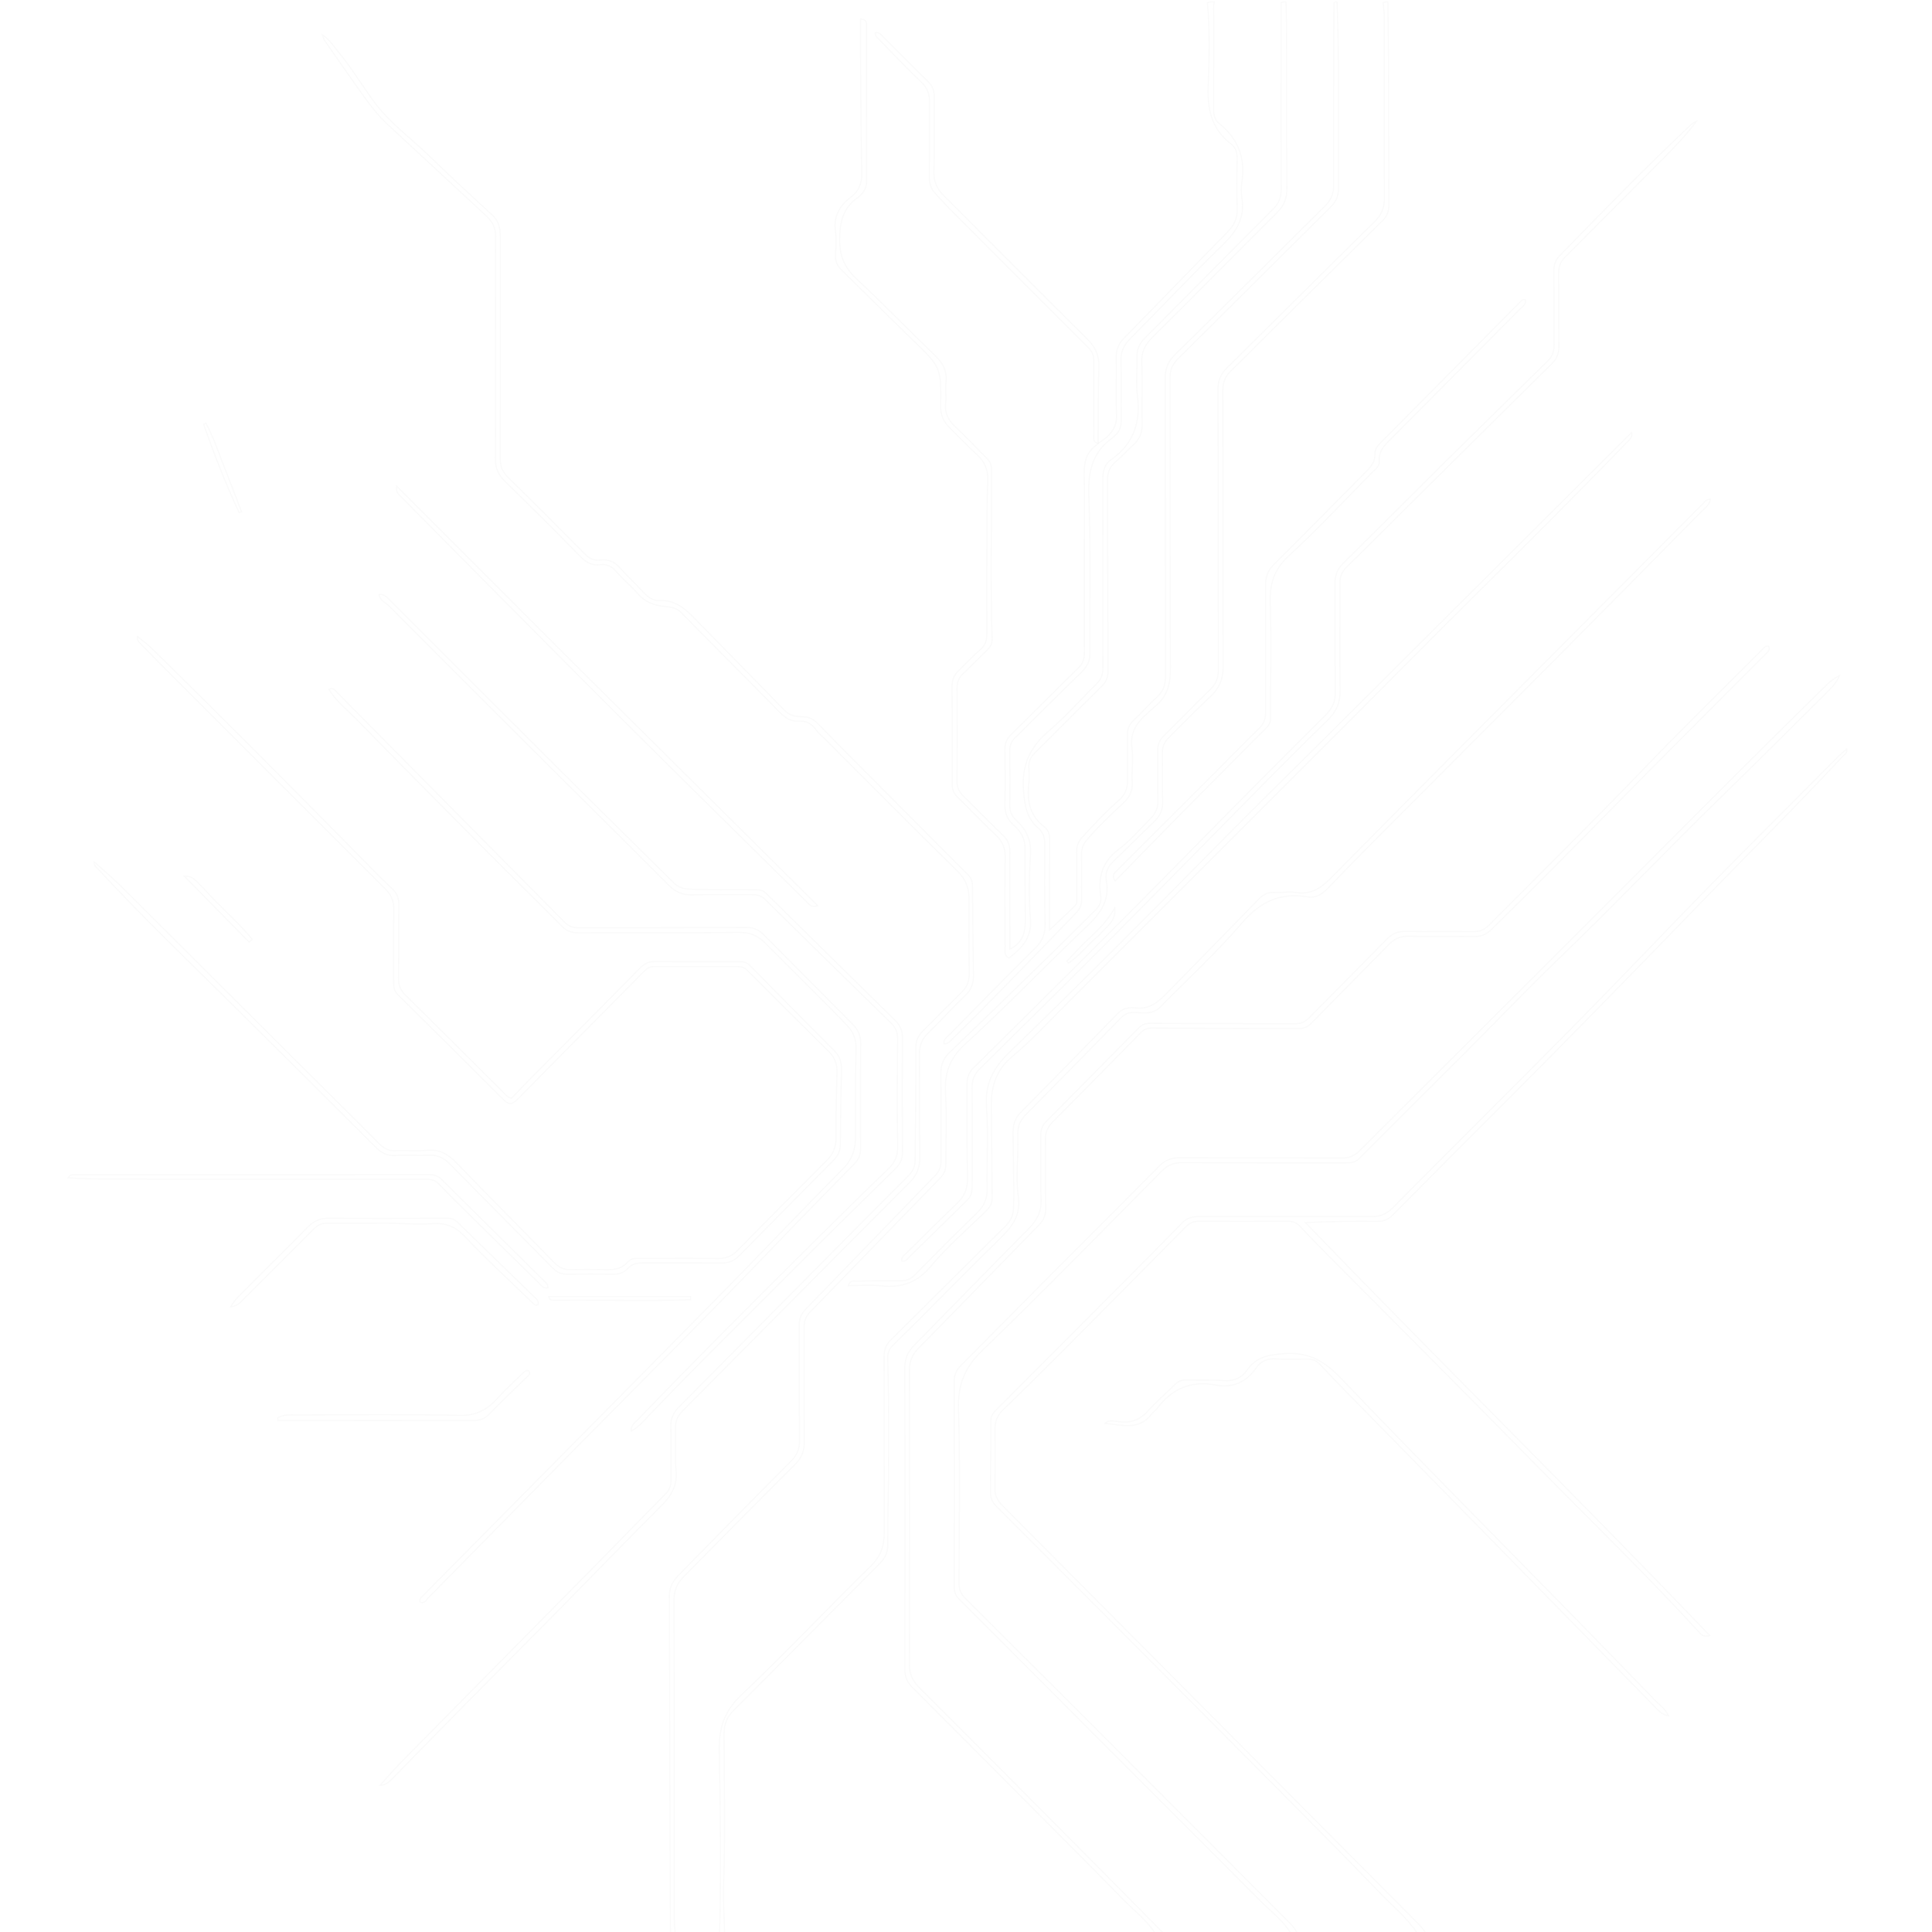 <?xml version='1.0' encoding='UTF-8'?>
<svg xmlns="http://www.w3.org/2000/svg" xmlns:xlink="http://www.w3.org/1999/xlink" version="1.1" id="Layer_1" x="0px" y="0px" width="100%" viewBox="0 0 1024 1024" enable-background="new 0 0 1024 1024" xml:space="preserve">
<defs><filter id="glow" x="-50%" y="-50%" width="200%" height="200%">
  <feGaussianBlur in="SourceGraphic" stdDeviation="2.5" result="blur"/>
  <feMerge>
    <feMergeNode in="blur"/>
    <feMergeNode in="SourceGraphic"/>
  </feMerge>
</filter><style>
@keyframes breathe {
  0%, 100% {
    stroke: black;
    stroke-opacity: 0.02;
  }
  50% {
    stroke: #a0c8ff; /* Soft bluish-silver */
    stroke-opacity: 0.5;
  }
}

.breathing-path {
  animation: breathe 8s ease-in-out infinite;
  filter: url(#glow);
  stroke-width: 0.6;
  fill: none;
}
</style></defs><path fill="#000000" opacity="1" stroke="black" d=" M751.417,1025   C745.847,1016.486 738.105,1010.275 731.344,1003.228   C715.323,986.531 699.019,970.104 682.723,953.672   C652.24,922.933 621.692,892.257 591.149,861.576   C570.115,840.448 549.045,819.357 527.988,798.252   C526.02,796.281 524.938,794.028 524.969,791.132   C525.104,778.319 525.151,765.505 525.169,752.691   C525.173,750.038 526.829,748.464 528.486,746.804   C551.433,723.81 574.387,700.822 597.311,677.803   C607.178,667.895 617.016,657.957 626.781,647.948   C629.216,645.451 632.019,644.819 635.354,644.824   C665.845,644.866 696.337,644.745 726.828,644.86   C731.498,644.877 734.87,643.502 738.234,640.105   C769.884,608.142 801.87,576.511 833.465,544.494   C858.153,519.475 882.309,493.933 906.913,468.83   C929.181,446.112 951.73,423.669 974.173,401.123   C975.569,399.721 977.122,398.475 978.802,396.978   C979.266,399.287 977.506,399.999 976.545,401.028   C952.094,427.208 926.662,452.437 901.74,478.159   C866.617,514.408 831.402,550.564 795.708,586.251   C776.401,605.554 757.095,624.858 737.888,644.26   C735.542,646.63 733.022,647.383 729.858,647.362   C717.384,647.279 704.909,647.328 691.923,648.03   C762.613,721.358 835.206,792.674 906.222,866.905   C902.472,867.82 901.424,866.063 900.313,864.847   C872.554,834.479 842.961,805.897 814.18,776.527   C777.694,739.295 740.769,702.494 704.05,665.489   C699.124,660.525 694.219,655.534 689.464,650.407   C687.512,648.301 685.478,647.262 682.53,647.284   C666.866,647.4 651.2,647.386 635.536,647.3   C632.659,647.284 630.543,648.173 628.497,650.247   C606.73,672.304 584.905,694.305 563.033,716.257   C552.689,726.64 542.282,736.963 531.741,747.145   C528.751,750.034 527.353,753.192 527.386,757.292   C527.472,767.774 527.503,778.26 527.319,788.74   C527.252,792.578 528.71,795.407 531.309,798.018   C570.909,837.808 610.471,877.636 650.057,917.44   C684.111,951.681 718.189,985.897 752.232,1020.149   C753.514,1021.439 754.537,1022.987 755.84,1024.708   C754.611,1025 753.222,1025 751.417,1025  z" class="breathing-path" stroke-opacity="0.02"/>
<path fill="#000000" opacity="1" stroke="black" d=" M681.625,1   C681.975,13.3 681.927,25.6 681.93,37.9   C681.937,58.558 681.898,79.216 682.058,99.874   C682.096,104.825 680.793,108.748 677.165,112.355   C655.079,134.32 633.259,156.554 611.114,178.46   C607.035,182.494 604.88,186.418 605.146,192.347   C605.633,203.154 605.096,214.002 605.347,224.825   C605.454,229.396 603.98,232.839 600.671,235.825   C597.337,238.834 594.328,242.211 590.923,245.131   C587.836,247.78 586.995,250.925 587.012,254.851   C587.156,288.502 587.125,322.154 587.25,355.805   C587.262,359.055 586.259,361.441 583.94,363.727   C572.082,375.417 560.407,387.292 548.554,398.986   C546.232,401.277 545.089,403.68 545.314,406.935   C545.509,409.753 545.608,412.626 545.294,415.423   C544.271,424.533 545.839,432.535 553.705,438.428   C555.948,440.109 556.383,442.827 556.364,445.652   C556.282,457.812 556.329,469.974 556.329,482.136   C556.329,485.609 556.329,489.083 556.329,492.844   C561.124,488.318 565.565,484.24 569.854,480.007   C571.121,478.756 570.677,476.848 570.683,475.201   C570.712,467.371 570.819,459.539 570.663,451.712   C570.599,448.493 571.507,445.966 573.72,443.622   C579.893,437.083 585.868,430.332 592.706,424.486   C596.2,421.499 597.675,418.054 597.617,413.597   C597.514,405.769 597.695,397.937 597.525,390.112   C597.452,386.718 598.32,384.096 600.893,381.722   C605.171,377.773 608.978,373.311 613.287,369.4   C616.674,366.325 617.746,362.833 617.736,358.345   C617.627,305.7 617.735,253.054 617.583,200.409   C617.568,195.146 619.19,191.486 622.969,187.779   C649.481,161.774 675.729,135.5 702.113,109.364   C705.225,106.281 706.882,103.009 706.867,98.391   C706.762,66.24 706.92,34.089 706.997,1.469   C707.444,1 707.889,1 708.667,1   C709.128,12.986 709.34,24.971 709.366,36.957   C709.411,57.948 709.253,78.94 709.4,99.93   C709.428,103.932 708.166,106.83 705.372,109.601   C678.406,136.347 651.562,163.216 624.575,189.939   C621.66,192.825 620.167,195.698 620.176,199.935   C620.285,251.247 620.047,302.561 620.375,353.871   C620.429,362.326 618.821,369.2 612.089,374.51   C610.785,375.538 609.662,376.791 608.396,377.871   C602.737,382.703 598.859,388.042 599.941,396.285   C600.736,402.34 599.779,408.605 600.111,414.748   C600.361,419.37 598.639,422.641 595.372,425.66   C588.646,431.875 582.004,438.179 576.045,445.176   C574.07,447.496 573.207,449.841 573.26,452.858   C573.397,460.686 573.202,468.519 573.339,476.347   C573.392,479.418 572.365,481.792 570.281,483.943   C548.623,506.292 527.126,528.798 504.885,550.574   C503.648,551.785 502.604,553.416 500.236,553.236   C500.146,550.622 502.064,549.574 503.356,548.262   C518.539,532.844 533.682,517.384 549.048,502.15   C552.809,498.422 554.081,494.475 553.942,489.257   C553.573,475.439 553.662,461.605 553.784,447.779   C553.815,444.199 553.067,441.266 550.294,438.905   C544.303,433.805 543.195,427.345 542.512,419.558   C541.316,405.914 545.71,396.12 555.891,387.441   C564.86,379.795 572.695,370.825 581.126,362.537   C583.531,360.174 584.592,357.711 584.58,354.192   C584.471,320.712 584.639,287.231 584.546,253.751   C584.534,249.556 585.52,246.04 588.864,243.693   C600.878,235.26 604.687,223.805 602.846,209.555   C601.978,202.837 602.822,195.91 602.669,189.083   C602.581,185.153 603.859,182.146 606.675,179.326   C629.389,156.577 651.938,133.664 674.677,110.941   C677.749,107.872 679.046,104.732 679.029,100.393   C678.901,67.575 678.984,34.756 679.001,1.469   C679.75,1 680.5,1 681.625,1  z" class="breathing-path" stroke-opacity="0.02"/>
<path fill="#000000" opacity="1" stroke="black" d=" M735.625,1   C736.024,30.159 736.048,59.317 736.071,88.476   C736.076,95.308 736.034,102.14 736.095,108.972   C736.124,112.154 735.072,114.688 732.758,116.97   C711.41,138.03 690.131,159.158 668.837,180.272   C663.398,185.666 658.075,191.182 652.513,196.445   C649.384,199.407 648.126,202.686 648.135,207.041   C648.241,255.866 648.07,304.691 648.294,353.515   C648.324,360.141 646.119,364.88 641.449,369.258   C633.918,376.318 626.784,383.801 619.407,391.027   C617.114,393.273 616.044,395.79 616.091,399.023   C616.212,407.519 615.882,416.03 616.258,424.512   C616.463,429.13 614.908,432.446 611.691,435.51   C604.572,442.288 597.701,449.327 590.559,456.081   C587.423,459.047 585.568,462.275 586.379,466.652   C588.285,476.943 583.472,483.934 576.237,490.791   C554.488,511.401 533.758,533.105 511.644,553.303   C503.283,560.94 500.551,568.734 501.153,579.404   C501.857,591.862 501.258,604.391 501.338,616.888   C501.357,619.92 500.417,622.24 498.271,624.444   C475.262,648.062 452.354,671.779 429.351,695.402   C427.087,697.727 426.154,700.206 426.168,703.427   C426.257,723.59 426.078,743.755 426.295,763.915   C426.35,768.945 424.963,772.637 421.326,776.251   C401.594,795.862 382.128,815.74 362.539,835.494   C359,839.063 357.199,842.909 357.22,848.277   C357.44,904.601 357.369,960.925 357.402,1017.249   C357.403,1019.571 357.631,1021.893 357.876,1024.607   C357.25,1025 356.5,1025 355.375,1025   C354.963,965.181 354.973,905.363 354.806,845.544   C354.792,840.417 357.412,837.146 360.596,833.91   C380.105,814.078 399.56,794.192 419.21,774.501   C422.41,771.294 423.8,768.065 423.756,763.534   C423.557,743.207 423.74,722.876 423.609,702.548   C423.586,698.962 424.6,696.383 427.158,693.76   C450.063,670.268 472.779,646.592 495.65,623.067   C497.948,620.703 498.81,618.24 498.791,615.057   C498.698,599.727 498.828,584.396 498.672,569.068   C498.627,564.599 499.917,561.09 503.177,557.951   C521.527,540.278 539.788,522.511 558.028,504.725   C565.659,497.284 573.137,489.687 580.747,482.225   C582.807,480.204 583.849,477.944 583.418,475.066   C581.906,464.954 584.2,456.66 592.977,450.125   C599.066,445.593 604.035,439.558 609.513,434.203   C612.378,431.403 613.88,428.248 613.735,424.006   C613.441,415.352 613.745,406.678 613.611,398.015   C613.561,394.789 614.503,392.277 616.814,390.001   C625.113,381.826 633.225,373.461 641.564,365.327   C644.512,362.451 645.747,359.366 645.737,355.18   C645.614,305.524 645.726,255.867 645.56,206.211   C645.544,201.411 647.186,198.061 650.449,194.838   C676.515,169.09 702.442,143.201 728.552,117.498   C732.131,113.976 733.758,110.35 733.729,105.254   C733.542,72.763 733.652,40.27 733.629,7.778   C733.628,5.79 733.326,3.803 733.082,1.407   C733.75,1 734.5,1 735.625,1  z" class="breathing-path" stroke-opacity="0.02"/>
<path fill="#000000" opacity="1" stroke="black" d=" M643.6,1   C642.986,3.396 643.328,5.929 643.322,8.408   C643.288,24.904 643.361,41.401 643.249,57.896   C643.228,60.928 643.753,63.455 646.193,65.422   C656.18,73.478 660.23,83.788 658.221,96.543   C657.785,99.307 657.777,102.261 658.228,105.02   C659.906,115.284 655.542,122.52 648.328,129.533   C631.498,145.892 615.425,163.028 598.872,179.676   C595.436,183.131 593.967,186.703 594.126,191.6   C594.461,201.92 594.131,212.26 594.263,222.589   C594.307,226.002 593.484,228.811 590.786,230.975   C590.398,231.286 590.107,231.724 589.704,232.009   C579.019,239.58 576.609,249.808 577.1,262.654   C578.168,290.566 577.522,318.543 577.658,346.492   C577.678,350.644 576.02,353.591 573.039,356.467   C561.177,367.909 549.565,379.611 537.858,391.214   C535.981,393.073 535.159,395.266 535.187,397.948   C535.287,407.778 535.34,417.611 535.243,427.441   C535.21,430.799 536.841,433.14 539.07,435.235   C544.182,440.041 546.622,445.493 546.164,452.907   C545.455,464.361 545.306,475.94 546.162,487.373   C546.905,497.294 541.422,502.589 534.764,507.821   C531.99,506.326 532.752,503.915 532.742,501.93   C532.657,486.1 532.493,470.267 532.773,454.442   C532.86,449.501 531.366,445.951 527.821,442.616   C520.909,436.111 514.379,429.202 507.579,422.575   C505.512,420.561 504.646,418.388 504.658,415.504   C504.73,398.342 504.723,381.178 504.596,364.016   C504.571,360.599 505.559,357.895 508.017,355.557   C511.876,351.885 515.43,347.868 519.488,344.441   C522.389,341.991 523.064,339.207 523.055,335.683   C522.996,314.533 523.046,293.384 523.125,272.235   C523.146,266.409 523.327,260.582 523.548,254.759   C523.755,249.285 522.059,244.807 517.876,241.033   C512.939,236.58 508.404,231.683 503.654,227.02   C500.471,223.894 498.534,220.598 498.603,215.689   C498.9,194.48 498.65,194.56 483.334,179.772   C470.88,167.746 458.688,155.449 446.28,143.373   C443.683,140.847 442.53,138.163 442.825,134.509   C443.145,130.535 443.356,126.453 442.81,122.531   C441.719,114.683 444.953,109.069 450.904,104.559   C455.199,101.304 456.898,97.258 456.768,91.664   C456.283,70.887 456.288,50.099 456.136,29.315   C456.089,22.945 456.128,16.576 456.128,9.998   C459.788,10.56 459.232,12.344 459.234,13.709   C459.263,41.203 459.207,68.697 459.323,96.191   C459.34,100.27 457.066,102.939 454.332,104.933   C446.675,110.517 445.102,117.794 445.04,126.958   C444.98,135.778 447.632,141.867 453.927,147.75   C468.159,161.05 481.711,175.074 495.757,188.577   C499.93,192.589 502.017,196.874 501.395,202.691   C501.007,206.316 501.658,210.056 501.233,213.672   C500.604,219.019 502.661,222.78 506.49,226.324   C512.224,231.633 517.501,237.434 523.049,242.948   C524.951,244.839 525.574,246.843 525.576,249.604   C525.607,279.243 524.829,308.885 525.869,338.517   C525.971,341.399 524.656,343.183 522.805,344.973   C518.615,349.025 514.531,353.188 510.316,357.213   C508.12,359.311 507.239,361.687 507.258,364.761   C507.362,381.256 507.382,397.754 507.216,414.249   C507.182,417.622 508.563,419.909 510.774,422.093   C517.765,428.999 524.622,436.043 531.71,442.847   C534.341,445.372 535.29,448.093 535.258,451.699   C535.124,466.861 535.246,482.025 535.273,497.188   C535.277,498.972 535.274,500.756 535.274,503.066   C542.206,499.615 543.443,494.057 543.416,487.854   C543.362,475.037 543.205,462.22 543.286,449.404   C543.319,444.242 540.832,440.478 537.265,437.336   C533.707,434.202 532.468,430.544 532.604,425.844   C532.881,416.354 532.771,406.849 532.62,397.353   C532.569,394.126 533.482,391.696 535.829,389.395   C547.841,377.617 559.65,365.631 571.687,353.878   C574.093,351.529 574.77,349.026 574.765,345.871   C574.725,316.711 574.767,287.55 574.786,258.39   C574.792,250.083 572.93,241.197 581.912,235.324   C581.996,235.005 581.972,235.027 581.972,235.027   C587.595,231.473 592.149,227.553 591.783,219.792   C591.312,209.828 591.861,199.819 591.588,189.84   C591.47,185.496 592.786,182.261 595.796,179.191   C614.077,160.541 632.17,141.706 650.491,123.097   C654.121,119.41 655.978,115.609 655.754,110.32   C655.388,101.68 655.549,93.012 655.718,84.36   C655.781,81.119 655.074,78.286 652.544,76.358   C642.13,68.42 639.825,57.925 640.364,45.26   C640.977,30.865 641.297,16.345 639.963,1.455   C641.067,1 642.133,1 643.6,1  z" class="breathing-path" stroke-opacity="0.02"/>
<path fill="#000000" opacity="1" stroke="black" d=" M684.4,1025   C680.042,1017.868 673.536,1013.048 667.937,1007.426   C640.567,979.941 613.108,952.545 585.705,925.094   C559.948,899.291 534.238,873.441 508.445,847.674   C506.517,845.748 505.74,843.783 505.746,841.07   C505.824,804.745 505.855,768.42 505.726,732.095   C505.713,728.559 506.985,726.073 509.302,723.74   C525.845,707.079 542.337,690.367 558.902,673.728   C577.35,655.199 595.914,636.784 614.289,618.183   C617.458,614.975 620.759,613.596 625.298,613.622   C653.958,613.793 682.619,613.657 711.279,613.786   C715.273,613.804 718.07,612.494 720.893,609.666   C759.026,571.469 797.31,533.422 835.497,495.279   C863.302,467.507 890.987,439.614 918.792,411.842   C935.165,395.488 951.653,379.25 968.133,363.006   C970.106,361.061 972.357,359.4 974.972,358.078   C973.147,362.576 969.55,365.682 966.318,368.914   C948.421,386.818 930.441,404.639 912.328,422.324   C883.745,450.232 856.188,479.164 827.425,506.897   C809.934,523.762 793.133,541.341 775.961,558.538   C757.392,577.134 738.731,595.637 720.171,614.241   C717.996,616.421 715.437,616.366 712.771,616.364   C684.11,616.348 655.45,616.421 626.791,616.221   C622.261,616.189 618.943,617.463 615.766,620.668   C584.227,652.484 552.961,684.587 520.725,715.685   C511.231,724.844 507.614,733.96 508.017,746.977   C508.964,777.608 508.376,808.288 508.284,838.948   C508.274,842.37 509.26,844.84 511.722,847.29   C543.357,878.76 574.899,910.324 606.44,941.889   C632.329,967.799 658.193,993.734 684.033,1019.694   C685.426,1021.094 686.49,1022.821 687.854,1024.698   C686.933,1025 685.867,1025 684.4,1025  z" class="breathing-path" stroke-opacity="0.02"/>
<path fill="#000000" opacity="1" stroke="black" d=" M612.417,1025   C607.918,1017.741 601.238,1012.818 595.574,1007.02   C577.898,988.921 559.969,971.07 542.13,953.131   C522.64,933.534 503.184,913.903 483.596,894.405   C480.781,891.603 479.575,888.722 479.584,884.729   C479.692,831.575 479.731,778.42 479.54,725.266   C479.522,720.128 481.191,716.455 484.626,712.963   C504.84,692.42 524.866,671.693 545.189,651.259   C549.722,646.702 552.094,642.068 551.797,635.448   C551.297,624.306 551.729,613.125 551.619,601.962   C551.589,598.949 552.329,596.597 554.531,594.387   C570.984,577.868 587.338,561.249 603.705,544.644   C605.445,542.879 607.305,542.348 609.911,542.369   C635.567,542.572 661.226,542.534 686.884,542.574   C689.727,542.578 691.931,541.412 693.924,539.389   C707.603,525.504 721.416,511.75 735.009,497.783   C737.799,494.916 740.675,493.624 744.659,493.679   C756.82,493.849 768.986,493.646 781.149,493.776   C784.416,493.811 786.817,492.73 789.09,490.447   C816.704,462.699 844.59,435.227 871.714,406.987   C892.016,385.85 912.995,365.364 933.692,344.606   C934.689,343.606 935.441,342.048 937.413,342.498   C938.487,344.728 936.686,345.782 935.47,347.004   C908.692,373.919 881.759,400.681 855.156,427.768   C833.803,449.509 812.361,471.156 790.631,492.52   C787.763,495.339 784.826,496.473 780.891,496.409   C769.397,496.222 757.895,496.47 746.403,496.23   C742.212,496.143 739.14,497.513 736.266,500.455   C722.653,514.39 708.865,528.153 695.272,542.107   C693.232,544.2 691.2,545.199 688.311,545.186   C662.319,545.071 636.326,545.09 610.334,544.909   C607.872,544.892 606.251,545.698 604.66,547.315   C589.13,563.1 573.625,578.91 557.978,594.578   C555.155,597.405 554.032,600.391 554.097,604.34   C554.291,616.334 554.058,628.335 554.28,640.328   C554.347,643.963 553.275,646.604 550.752,649.176   C529.419,670.929 508.252,692.844 486.864,714.542   C483.455,718.001 481.999,721.504 482.014,726.401   C482.169,778.221 482.177,830.042 481.991,881.862   C481.972,887.148 483.6,890.847 487.292,894.53   C518.183,925.34 548.913,956.312 579.668,987.258   C591.986,999.653 604.245,1012.106 616.765,1024.766   C615.611,1025 614.222,1025 612.417,1025  z" class="breathing-path" stroke-opacity="0.02"/>
<path fill="#000000" opacity="1" stroke="black" d=" M381.375,1025   C382.312,992.701 381.811,960.374 381.244,928.087   C381.029,915.835 383.771,907.07 392.867,898.438   C416.3,876.201 438.479,852.647 461.556,830.026   C466.834,824.852 468.687,819.323 468.672,812.399   C468.601,781.24 468.705,750.08 468.585,718.921   C468.571,715.277 469.666,712.651 472.228,710.118   C492.479,690.093 512.586,669.922 532.855,649.916   C535.89,646.919 537.129,643.926 537.248,639.491   C537.601,626.326 536.889,613.187 536.961,600.037   C536.984,595.982 538.044,592.605 540.939,589.67   C558.249,572.12 575.535,554.546 592.724,536.878   C595.436,534.09 598.995,533.874 601.992,534.217   C609.755,535.106 614.34,530.604 619.031,525.808   C635.102,509.372 651.228,492.988 667.23,476.484   C669.62,474.019 672.058,472.769 675.558,473.014   C679.2,473.269 682.983,472.375 686.526,472.997   C694.734,474.438 700.102,470.764 705.627,465.159   C747.027,423.162 788.694,381.428 830.28,339.615   C854.359,315.405 878.44,291.199 902.529,266.999   C903.531,265.992 904.306,264.575 906.559,264.632   C905.993,267.894 903.458,269.422 901.621,271.285   C875.891,297.381 850.151,323.468 824.31,349.453   C793.411,380.525 762.394,411.48 731.467,442.525   C722.19,451.837 712.971,461.21 703.88,470.703   C700.811,473.907 697.595,476.116 692.967,475.345   C678.646,472.962 668.016,477.81 658.346,489.107   C644.844,504.88 629.423,519.008 614.838,533.855   C611.217,537.54 606.545,536.992 602.174,536.655   C598.852,536.399 596.428,537.121 594.133,539.47   C577.256,556.743 560.36,574 543.352,591.144   C540.132,594.39 539.307,597.847 539.462,602.362   C539.826,612.999 538.289,623.824 539.728,634.269   C541.224,645.125 535.62,651.033 528.945,657.532   C514.271,671.82 499.962,686.484 485.485,700.976   C481.37,705.095 477.164,709.125 473.054,713.25   C471.356,714.953 470.448,716.958 470.513,719.517   C471.248,748.158 471.119,776.8 470.601,805.444   C470.52,809.924 470.61,814.41 470.551,818.894   C470.496,823.133 468.983,825.997 466.099,828.885   C440.328,854.696 414.732,880.683 388.919,906.453   C385.216,910.15 383.756,913.847 383.766,919.177   C383.816,945.827 384.357,972.48 383.57,999.133   C383.325,1007.435 383.849,1015.761 384.011,1024.538   C383.25,1025 382.5,1025 381.375,1025  z" class="breathing-path" stroke-opacity="0.02"/>
<path fill="#000000" opacity="1" stroke="black" d=" M262.64,165.999   C262.643,152.166 262.515,138.831 262.709,125.501   C262.776,120.92 261.087,117.522 257.851,114.53   C240.371,98.365 222.948,82.136 205.466,65.972   C200.044,60.959 195.683,55.074 191.425,49.118   C184.852,39.922 178.431,30.617 171.971,21.34   C171.62,20.837 171.506,20.169 170.872,18.498   C174.973,21.126 176.731,24.45 179.061,27.219   C186.255,35.767 191.921,45.412 198.574,54.342   C206.798,65.383 218.029,73.429 227.8,82.931   C238.665,93.496 249.797,103.791 260.953,114.05   C264.843,117.628 265.214,122.011 265.21,126.795   C265.179,165.626 265.272,204.457 265.166,243.288   C265.154,247.475 266.507,250.353 269.511,253.275   C283.115,266.515 296.491,279.99 309.848,293.48   C312.25,295.905 314.714,297.295 318.219,296.853   C322.265,296.342 325.6,297.615 328.433,300.818   C332.4,305.303 336.845,309.363 340.893,313.78   C343.272,316.376 346.121,318.515 349.454,318.326   C358.414,317.82 363.792,323.296 369.309,328.961   C384.766,344.829 400.353,360.572 415.769,376.48   C418.661,379.464 422.162,379.887 425.819,379.935   C429.265,379.981 431.492,381.489 433.884,383.959   C446.866,397.358 460.117,410.495 473.277,423.72   C486.553,437.063 499.811,450.423 513.132,463.721   C514.81,465.396 515.404,467.243 515.423,469.532   C515.556,485.354 515.715,501.175 515.956,516.996   C516.02,521.224 514.82,524.568 511.605,527.626   C504.852,534.05 498.626,541.026 491.939,547.524   C488.705,550.667 487.265,554.104 487.302,558.59   C487.45,576.75 487.269,594.914 487.508,613.072   C487.58,618.541 486.217,622.613 482.135,626.695   C441.838,666.987 401.811,707.547 361.639,747.964   C359.087,750.531 357.945,753.23 358.037,756.822   C358.23,764.317 357.562,771.879 358.322,779.304   C359.14,787.301 355.862,792.741 350.5,798.097   C332.122,816.457 314.081,835.155 295.839,853.652   C279.348,870.376 262.732,886.977 246.228,903.688   C233.59,916.484 221.038,929.366 208.451,942.212   C206.596,944.106 204.846,946.133 201.404,946.302   C205.301,942.02 209.056,937.598 213.118,933.478   C247.626,898.471 282.206,863.534 316.729,828.541   C328.778,816.328 340.675,803.963 352.769,791.795   C354.99,789.561 355.708,787.186 355.681,784.2   C355.598,774.701 355.827,765.196 355.58,755.703   C355.469,751.453 357.163,748.448 359.998,745.595   C386.416,719.002 412.779,692.354 439.168,665.732   C453.237,651.539 467.284,637.323 481.45,623.226   C483.882,620.806 485.022,618.193 485.045,614.833   C485.177,595.026 485.529,575.219 485.415,555.414   C485.393,551.636 486.6,549.035 489.02,546.603   C495.954,539.636 502.844,532.623 509.868,525.748   C512.555,523.117 513.72,520.191 513.677,516.407   C513.526,503.243 513.552,490.076 513.622,476.91   C513.653,471.015 512.108,466.261 507.591,461.83   C483.687,438.385 460.129,414.586 436.453,390.908   C435.157,389.612 433.648,388.457 432.632,386.967   C430.269,383.501 427.323,381.948 422.986,382.194   C419.206,382.409 416.153,380.454 413.397,377.645   C396.016,359.928 378.443,342.399 361.052,324.69   C358.544,322.136 355.56,321.709 352.436,321.449   C346.735,320.976 341.904,319.096 338.007,314.62   C334.404,310.483 330.095,306.96 326.511,302.809   C324.191,300.122 321.707,298.889 318.281,299.328   C313.986,299.878 310.855,298.295 307.751,295.114   C294.493,281.527 280.99,268.176 267.42,254.898   C263.957,251.51 262.524,247.91 262.565,242.996   C262.777,217.499 262.646,191.999 262.64,165.999  z" class="breathing-path" stroke-opacity="0.02"/>
<path fill="#000000" opacity="1" stroke="black" d=" M280.417,572.409   C300.262,552.434 319.901,532.752 339.4,512.932   C341.585,510.711 343.757,509.662 346.807,509.677   C361.636,509.75 376.467,509.709 391.297,509.699   C393.487,509.697 395.55,509.787 397.279,511.542   C412.239,526.725 427.189,541.917 442.284,556.964   C445.164,559.835 446.038,563.045 445.971,566.856   C445.745,579.825 445.477,592.794 445.452,605.764   C445.445,609.334 444.554,612.18 442.018,614.733   C425.237,631.632 408.506,648.581 391.805,665.56   C389.065,668.345 385.986,669.509 382.015,669.457   C368.368,669.277 354.717,669.439 341.068,669.371   C337.929,669.356 334.968,669.785 332.845,672.197   C330.513,674.848 327.721,675.458 324.361,675.388   C316.533,675.226 308.698,675.25 300.868,675.372   C297.646,675.423 295.237,674.405 292.932,672.061   C274.833,653.656 256.552,635.429 238.493,616.985   C235.194,613.616 231.752,612.029 227.035,612.28   C221.22,612.589 215.359,612.072 209.548,612.425   C205.131,612.693 202.114,611.054 199.068,608.001   C173.897,582.776 148.615,557.662 123.299,532.583   C99.158,508.671 74.606,485.167 51.581,460.153   C50.856,459.365 49.695,458.773 49.91,456.814   C54.923,461.354 59.849,465.469 64.383,469.978   C95.082,500.508 125.689,531.131 156.346,561.705   C171.2,576.519 186.152,591.236 200.922,606.134   C203.458,608.692 205.964,610.069 209.642,609.89   C215.128,609.622 220.684,610.271 226.123,609.699   C232.761,609.002 237.335,611.577 241.809,616.216   C258.906,633.947 276.358,651.335 293.536,668.989   C296.198,671.725 298.935,673.084 302.728,672.953   C308.22,672.764 313.728,672.765 319.221,672.937   C324.309,673.096 329.119,673.102 332.899,668.721   C334.769,666.553 337.807,666.967 340.467,666.962   C353.963,666.94 367.46,666.854 380.955,666.993   C384.91,667.034 387.92,665.795 390.697,662.968   C406.457,646.925 422.306,630.97 438.195,615.054   C441.431,611.813 443.105,608.264 443.083,603.536   C443.028,591.88 443.283,580.219 443.642,568.567   C443.78,564.086 442.455,560.487 439.287,557.347   C424.857,543.047 410.474,528.7 396.117,514.326   C394.567,512.775 392.84,512.272 390.731,512.279   C376.068,512.323 361.405,512.334 346.741,512.288   C344.565,512.281 343.069,513.108 341.544,514.653   C319.195,537.296 296.728,559.825 274.434,582.523   C271.606,585.402 269.796,585.808 266.792,582.792   C248.217,564.144 229.507,545.631 210.783,527.131   C208.905,525.275 208.638,523.167 208.643,520.769   C208.669,507.939 208.439,495.104 208.736,482.28   C208.841,477.706 207.431,474.336 204.297,471.208   C166.806,433.79 129.359,396.326 91.914,358.861   C86.262,353.206 80.655,347.504 75.074,341.779   C74.087,340.766 72.698,339.923 72.783,337.317   C75.431,339.471 77.826,341.124 79.876,343.13   C117.235,379.696 154.053,416.805 190.755,454.029   C196.368,459.721 201.892,465.515 207.759,470.935   C210.488,473.456 211.451,476.121 211.406,479.696   C211.243,492.524 211.382,505.357 211.198,518.185   C211.144,521.937 212.166,524.761 214.916,527.465   C232.017,544.282 248.949,561.272 265.968,578.174   C267.361,579.558 268.52,581.274 271.004,582.171   C273.972,579.092 277.07,575.876 280.417,572.409  z" class="breathing-path" stroke-opacity="0.02"/>
<path fill="#000000" opacity="1" stroke="black" d=" M419.741,650.739   C391.853,679.867 363.857,708.391 335.66,736.725   C299.246,773.318 263.147,810.224 226.899,846.982   C225.812,848.085 225.101,849.949 222.913,849.311   C221.862,847.738 223.059,846.877 223.969,845.956   C245.391,824.29 266.824,802.635 288.242,780.964   C320.429,748.396 352.68,715.889 384.763,683.218   C405.529,662.071 425.902,640.537 446.773,619.497   C451.819,614.411 453.504,608.886 453.464,602.109   C453.372,586.628 453.421,571.143 453.71,555.665   C453.804,550.611 452.16,546.795 448.701,543.192   C434.63,528.535 419.999,514.443 405.729,499.991   C401.659,495.87 397.592,494.125 391.749,494.188   C363.428,494.496 335.101,494.302 306.777,494.413   C303.225,494.427 300.445,493.6 297.867,491   C283.93,476.94 269.792,463.079 255.842,449.031   C233.661,426.692 211.501,404.331 189.501,381.815   C184.34,376.533 178.348,371.934 174.292,365.369   C176.753,364.21 177.662,366.009 178.713,367.07   C199,387.528 219.238,408.035 239.51,428.507   C259.429,448.623 279.39,468.698 299.286,488.836   C301.437,491.013 303.782,491.78 306.851,491.768   C336.508,491.653 366.166,491.742 395.822,491.603   C399.489,491.586 402.172,492.797 404.651,495.3   C420.353,511.148 436.117,526.935 451.833,542.768   C454.614,545.57 456.245,548.772 456.208,552.981   C456.046,571.473 456.036,589.968 456.16,608.461   C456.183,611.898 455.194,614.459 452.797,616.885   C441.794,628.02 430.916,639.278 419.741,650.739  z" class="breathing-path" stroke-opacity="0.02"/>
<path fill="#000000" opacity="1" stroke="black" d=" M406.043,473.499   C428.995,496.1 451.618,518.475 474.363,540.726   C477.082,543.387 478.324,546.142 478.302,549.939   C478.187,570.101 478.172,590.264 478.332,610.425   C478.361,614.068 477.276,616.773 474.733,619.272   C457.383,636.322 439.971,653.312 422.825,670.566   C396.405,697.152 369.605,723.362 343.695,750.454   C341.045,753.225 338.585,756.376 334.537,758.497   C334.39,755.34 336.42,754.119 337.79,752.698   C369.821,719.474 402.438,686.83 435.237,654.367   C447.075,642.65 458.931,630.95 470.932,619.401   C474.413,616.049 475.849,612.506 475.771,607.551   C475.472,588.56 475.612,569.562 475.737,550.567   C475.76,547.13 474.677,544.569 472.232,542.183   C449.825,520.31 427.471,498.383 405.17,476.403   C403.133,474.396 400.833,474.208 398.303,474.213   C387.806,474.233 377.303,474.053 366.812,474.322   C361.761,474.452 358.044,472.799 354.476,469.21   C332.87,447.484 311.046,425.974 289.347,404.339   C261.525,376.598 233.736,348.824 206.001,320.997   C204.299,319.29 201.343,318.442 200.922,315.002   C203.881,314.948 205.248,316.686 206.71,318.146   C238.755,350.171 270.749,382.247 302.837,414.23   C320.882,432.216 339.104,450.025 357.171,467.989   C359.349,470.154 361.708,470.981 364.703,471.175   C376.193,471.917 387.69,471.432 399.181,471.615   C401.487,471.651 403.908,471.293 406.043,473.499  z" class="breathing-path" stroke-opacity="0.02"/>
<path fill="#000000" opacity="1" stroke="black" d=" M310.265,357.735   C351.31,398.486 392.099,438.993 433.417,480.026   C429.843,481.188 428.769,479.195 427.485,477.927   C395.037,445.866 362.525,413.869 330.21,381.673   C301.56,353.127 273.129,324.363 244.614,295.681   C233.938,284.943 223.291,274.175 212.66,263.392   C211.446,262.161 209.716,261.145 210.224,257.637   C243.885,291.322 276.947,324.407 310.265,357.735  z" class="breathing-path" stroke-opacity="0.02"/>
<path fill="#000000" opacity="1" stroke="black" d=" M582.008,234.995   C579.093,234.441 579.778,232.161 579.773,230.247   C579.74,217.253 579.667,204.257 579.744,191.263   C579.761,188.37 578.796,186.2 576.779,184.187   C552.628,160.085 528.511,135.949 504.414,111.792   C501.476,108.846 498.719,105.719 495.86,102.692   C493.45,100.139 492.494,97.194 492.533,93.623   C492.675,80.463 492.482,67.299 492.644,54.139   C492.696,49.875 491.624,46.663 488.362,43.578   C480.506,36.146 473.109,28.23 465.541,20.494   C464.756,19.691 463.685,19.009 463.928,17.299   C466.027,16.908 467.103,18.538 468.288,19.718   C476.313,27.709 484.244,35.796 492.324,43.73   C494.712,46.076 495.203,48.79 495.185,51.9   C495.113,65.062 495.305,78.228 495.012,91.385   C494.898,96.511 496.785,100.265 500.256,103.731   C525.599,129.031 550.814,154.461 576.253,179.664   C580.59,183.962 582.645,188.424 582.43,194.615   C581.976,207.761 582.162,220.93 582.029,234.559   C581.972,235.027 581.996,235.005 582.008,234.995  z" class="breathing-path" stroke-opacity="0.02"/>
<path fill="#000000" opacity="1" stroke="black" d=" M250.484,645.51   C244.341,639.374 238.348,633.582 232.611,627.546   C229.595,624.372 225.87,625.051 222.327,625.04   C199.33,624.971 176.333,625.071 153.336,625.059   C123.176,625.044 93.015,624.974 62.854,624.934   C53.915,624.922 44.976,624.932 36.012,624.263   C37.238,622.277 38.908,622.642 40.401,622.641   C102.724,622.606 165.048,622.609 227.371,622.564   C230.02,622.562 232.144,623.234 234.083,625.161   C252.154,643.122 270.292,661.016 288.405,678.936   C289.336,679.858 290.493,680.664 290.425,682.525   C288.068,683.245 286.937,681.317 285.666,680.075   C273.995,668.664 262.375,657.2 250.484,645.51  z" class="breathing-path" stroke-opacity="0.02"/>
<path fill="#000000" opacity="1" stroke="black" d=" M198.014,648.347   C189.365,648.358 181.212,648.428 173.06,648.351   C170.338,648.326 168.28,649.374 166.424,651.237   C154.315,663.39 142.194,675.532 130.031,687.632   C128.089,689.564 126.514,692.107 122.192,692.661   C124.805,688.318 128.034,685.585 130.899,682.677   C141.533,671.882 152.419,661.334 163.012,650.499   C166.266,647.171 169.659,645.607 174.418,645.654   C195.245,645.86 216.077,645.766 236.906,645.649   C239.285,645.636 240.958,646.308 242.625,647.939   C255.962,660.985 269.382,673.946 282.731,686.979   C283.949,688.168 285.697,689.227 285.262,691.41   C283.786,692.391 283.024,691.257 282.24,690.498   C270.155,678.793 257.731,667.405 246.185,655.188   C241.265,649.983 235.929,648.069 229.465,648.543   C219.123,649.302 208.828,647.872 198.014,648.347  z" class="breathing-path" stroke-opacity="0.02"/>
<path fill="#000000" opacity="1" stroke="black" d=" M186.05,752.94   C172.795,752.943 160.032,752.943 147.269,752.943   C147.242,752.454 147.214,751.965 147.187,751.475   C150.419,749.537 154.126,749.94 157.705,749.936   C186.337,749.906 214.979,749.478 243.592,750.188   C252.703,750.414 258.561,746.938 264.107,740.72   C268.304,736.015 273.047,731.797 277.577,727.393   C278.283,726.707 279.123,726.091 280.333,726.673   C281.462,728.49 279.816,729.274 278.833,730.241   C272.31,736.657 265.616,742.908 259.296,749.518   C256.835,752.092 254.168,752.876 250.893,752.876   C229.442,752.88 207.992,752.913 186.05,752.94  z" class="breathing-path" stroke-opacity="0.02"/>
<path fill="#000000" opacity="1" stroke="black" d=" M293.614,689.167   C292.231,689.02 291.117,689.131 290.858,687.181   C315.976,687.181 341.008,687.181 366.039,687.181   C366.052,687.747 366.065,688.312 366.078,688.878   C342.083,689.681 318.048,688.849 293.614,689.167  z" class="breathing-path" stroke-opacity="0.02"/>
<path fill="#000000" opacity="1" stroke="black" d=" M108.016,470.977   C116.36,480.444 125.903,488.334 133.676,497.841   C133.147,498.354 132.618,498.867 132.089,499.38   C120.811,487.913 109.533,476.446 97.654,464.369   C101.796,464.612 101.796,464.612 108.016,470.977  z" class="breathing-path" stroke-opacity="0.02"/>
<path fill="#000000" opacity="1" stroke="black" d=" M116.296,240.846   C120.278,251.227 124.159,261.234 128.041,271.241   C127.617,271.408 127.194,271.575 126.77,271.742   C119.603,256.499 113.546,240.801 107.919,224.927   C108.342,224.699 108.766,224.47 109.189,224.242   C110.431,226.878 111.741,229.483 112.894,232.157   C114.075,234.894 115.101,237.697 116.296,240.846  z" class="breathing-path" stroke-opacity="0.02"/>
<path fill="#000000" opacity="1" stroke="black" d=" M763.858,246.856   C782.869,228.15 801.599,209.668 820.396,191.254   C822.85,188.85 823.737,186.193 823.697,182.784   C823.543,169.789 823.69,156.791 823.575,143.796   C823.547,140.61 824.277,137.947 826.53,135.64   C849.338,112.283 872.077,88.857 895.842,66.458   C896.778,65.576 897.815,64.802 899.15,64.32   C893.613,71.691 887.267,78.298 880.77,84.794   C863.571,101.989 846.49,119.302 829.301,136.506   C827,138.809 826.125,141.367 826.147,144.561   C826.236,157.556 826.063,170.554 826.257,183.547   C826.314,187.367 825.134,190.149 822.44,192.809   C795.057,219.842 767.758,246.962 740.443,274.066   C731.579,282.862 722.817,291.763 713.838,300.441   C711.22,302.971 710.157,305.641 710.177,309.245   C710.282,328.072 710.013,346.903 710.277,365.727   C710.369,372.327 708.482,377.042 703.532,381.851   C683.105,401.698 663.217,422.101 643.222,442.389   C609.321,476.788 575.506,511.273 540.957,545.028   C533.809,552.011 526.866,559.206 519.647,566.115   C516.549,569.081 515.149,572.233 515.205,576.642   C515.424,593.8 515.246,610.964 515.26,628.126   C515.263,631.034 515.006,633.764 512.771,635.957   C502.548,645.991 492.376,656.078 482.095,666.052   C481.033,667.083 480.082,668.773 478.019,668.432   C477.516,666.317 479.179,665.399 480.272,664.314   C489.138,655.521 497.975,646.696 507.001,638.069   C510.963,634.281 512.934,630.242 512.795,624.486   C512.39,607.674 512.641,590.847 512.586,574.026   C512.575,570.647 513.837,568.08 516.274,565.675   C555.398,527.066 594.416,488.351 632.912,449.112   C656.011,425.567 679.304,402.21 702.674,378.934   C706.25,375.373 707.827,371.787 707.753,366.68   C707.475,347.523 707.746,328.359 707.585,309.199   C707.549,304.874 708.814,301.615 711.901,298.569   C729.21,281.491 746.38,264.272 763.858,246.856  z" class="breathing-path" stroke-opacity="0.02"/>
<path fill="#000000" opacity="1" stroke="black" d=" M702.235,391.236   C756.459,337.18 810.437,283.377 864.796,229.194   C865.391,231.837 863.753,232.931 862.624,234.1   C835.304,262.367 807.456,290.108 779.516,317.761   C759.271,337.799 739.294,358.108 719.158,378.255   C668.053,429.388 616.941,480.514 565.794,531.604   C556.136,541.252 546.831,551.357 536.39,560.089   C527.114,567.848 525.124,577.297 525.391,588.357   C525.765,603.828 525.662,619.31 525.877,634.785   C525.918,637.743 524.665,639.853 522.69,641.795   C512.837,651.486 502.202,660.531 493.408,671.106   C486.006,680.006 477.681,682.683 466.87,681.508   C461.323,680.906 455.658,681.403 449.615,681.403   C450.631,678.365 452.532,679.025 453.972,679.003   C461.635,678.885 469.301,678.731 476.961,678.879   C480.208,678.941 482.614,678.029 484.917,675.69   C495.783,664.654 506.703,653.665 517.818,642.881   C521.542,639.268 523.3,635.448 523.195,630.159   C522.907,615.668 523.925,601.107 522.861,586.689   C521.949,574.33 526.561,565.917 535.191,557.556   C572.516,521.394 609.203,484.577 645.69,447.565   C664.284,428.703 683.212,410.171 702.235,391.236  z" class="breathing-path" stroke-opacity="0.02"/>
<path fill="#000000" opacity="1" stroke="black" d=" M875.547,899.473   C878.349,902.963 882.29,904.928 884.349,909.353   C881.729,908.987 879.999,907.604 878.517,906.091   C847.649,874.599 816.835,843.052 785.98,811.547   C761.278,786.325 736.527,761.151 711.816,735.938   C707.737,731.776 703.678,727.59 699.754,723.284   C697.792,721.131 695.575,720.281 692.698,720.346   C687.204,720.471 681.685,720.627 676.213,720.25   C671.737,719.941 668.344,721.391 665.879,724.926   C660.603,732.494 653.474,735.827 644.405,734.099   C631.268,731.597 621.108,736.043 613.262,746.567   C612.474,747.623 611.244,748.348 610.456,749.403   C603.621,758.553 594.316,755.057 585.59,754.466   C587.631,752.51 590.048,753.094 592.398,753.443   C598.551,754.36 603.713,753.092 608.116,748.151   C612.646,743.068 617.903,738.638 622.754,733.832   C624.531,732.073 626.415,731.278 628.976,731.371   C635.465,731.606 641.991,731.232 648.451,731.744   C653.861,732.174 658.073,730.428 660.976,726.192   C665.85,719.081 672.467,718.062 680.669,717.45   C693.803,716.47 702.203,721.56 711.062,730.843   C750.954,772.643 791.726,813.602 832.155,854.89   C846.582,869.624 860.936,884.428 875.547,899.473  z" class="breathing-path" stroke-opacity="0.02"/>
<path fill="#000000" opacity="1" stroke="black" d=" M654.025,403.022   C643.331,413.797 632.849,424.283 622.442,434.843   C612.061,445.376 601.755,455.984 591.038,466.947   C589.088,463.862 590.684,462.702 591.861,461.524   C608.585,444.796 625.334,428.094 642.06,411.368   C650.539,402.889 658.922,394.313 667.481,385.916   C669.95,383.494 670.819,380.858 670.809,377.468   C670.742,354.972 670.903,332.474 670.785,309.977   C670.762,305.665 671.985,302.407 675.069,299.333   C691.585,282.871 707.938,266.246 724.345,249.675   C726.851,247.145 728.953,244.498 728.769,240.566   C728.643,237.873 730.487,235.965 732.267,234.169   C756.883,209.321 781.504,184.476 806.127,159.633   C806.713,159.041 807.329,158.466 808.575,159.023   C808.94,161.268 807.042,162.388 805.759,163.681   C783.24,186.38 760.686,209.045 738.131,231.708   C734.49,235.366 730.508,238.696 731.022,244.759   C731.231,247.229 728.852,248.787 727.242,250.418   C712.614,265.238 698.402,280.513 683.091,294.593   C675.109,301.933 672.895,309.7 673.259,320.063   C673.972,340.346 673.376,360.674 673.391,380.984   C673.392,383.227 672.335,384.663 670.851,386.127   C665.278,391.627 659.79,397.213 654.025,403.022  z" class="breathing-path" stroke-opacity="0.02"/>
<path fill="#000000" opacity="1" stroke="black" d=" M582.62,495.629   C576.76,500.416 572.372,506.33 566.403,510.464   C566.064,510.148 565.725,509.832 565.386,509.516   C569.667,505.115 573.762,500.512 578.281,496.371   C582.951,492.091 587.201,487.56 590.866,481.175   C591.792,488.658 585.933,491.253 582.62,495.629  z" class="breathing-path" stroke-opacity="0.02"/>
</svg>
